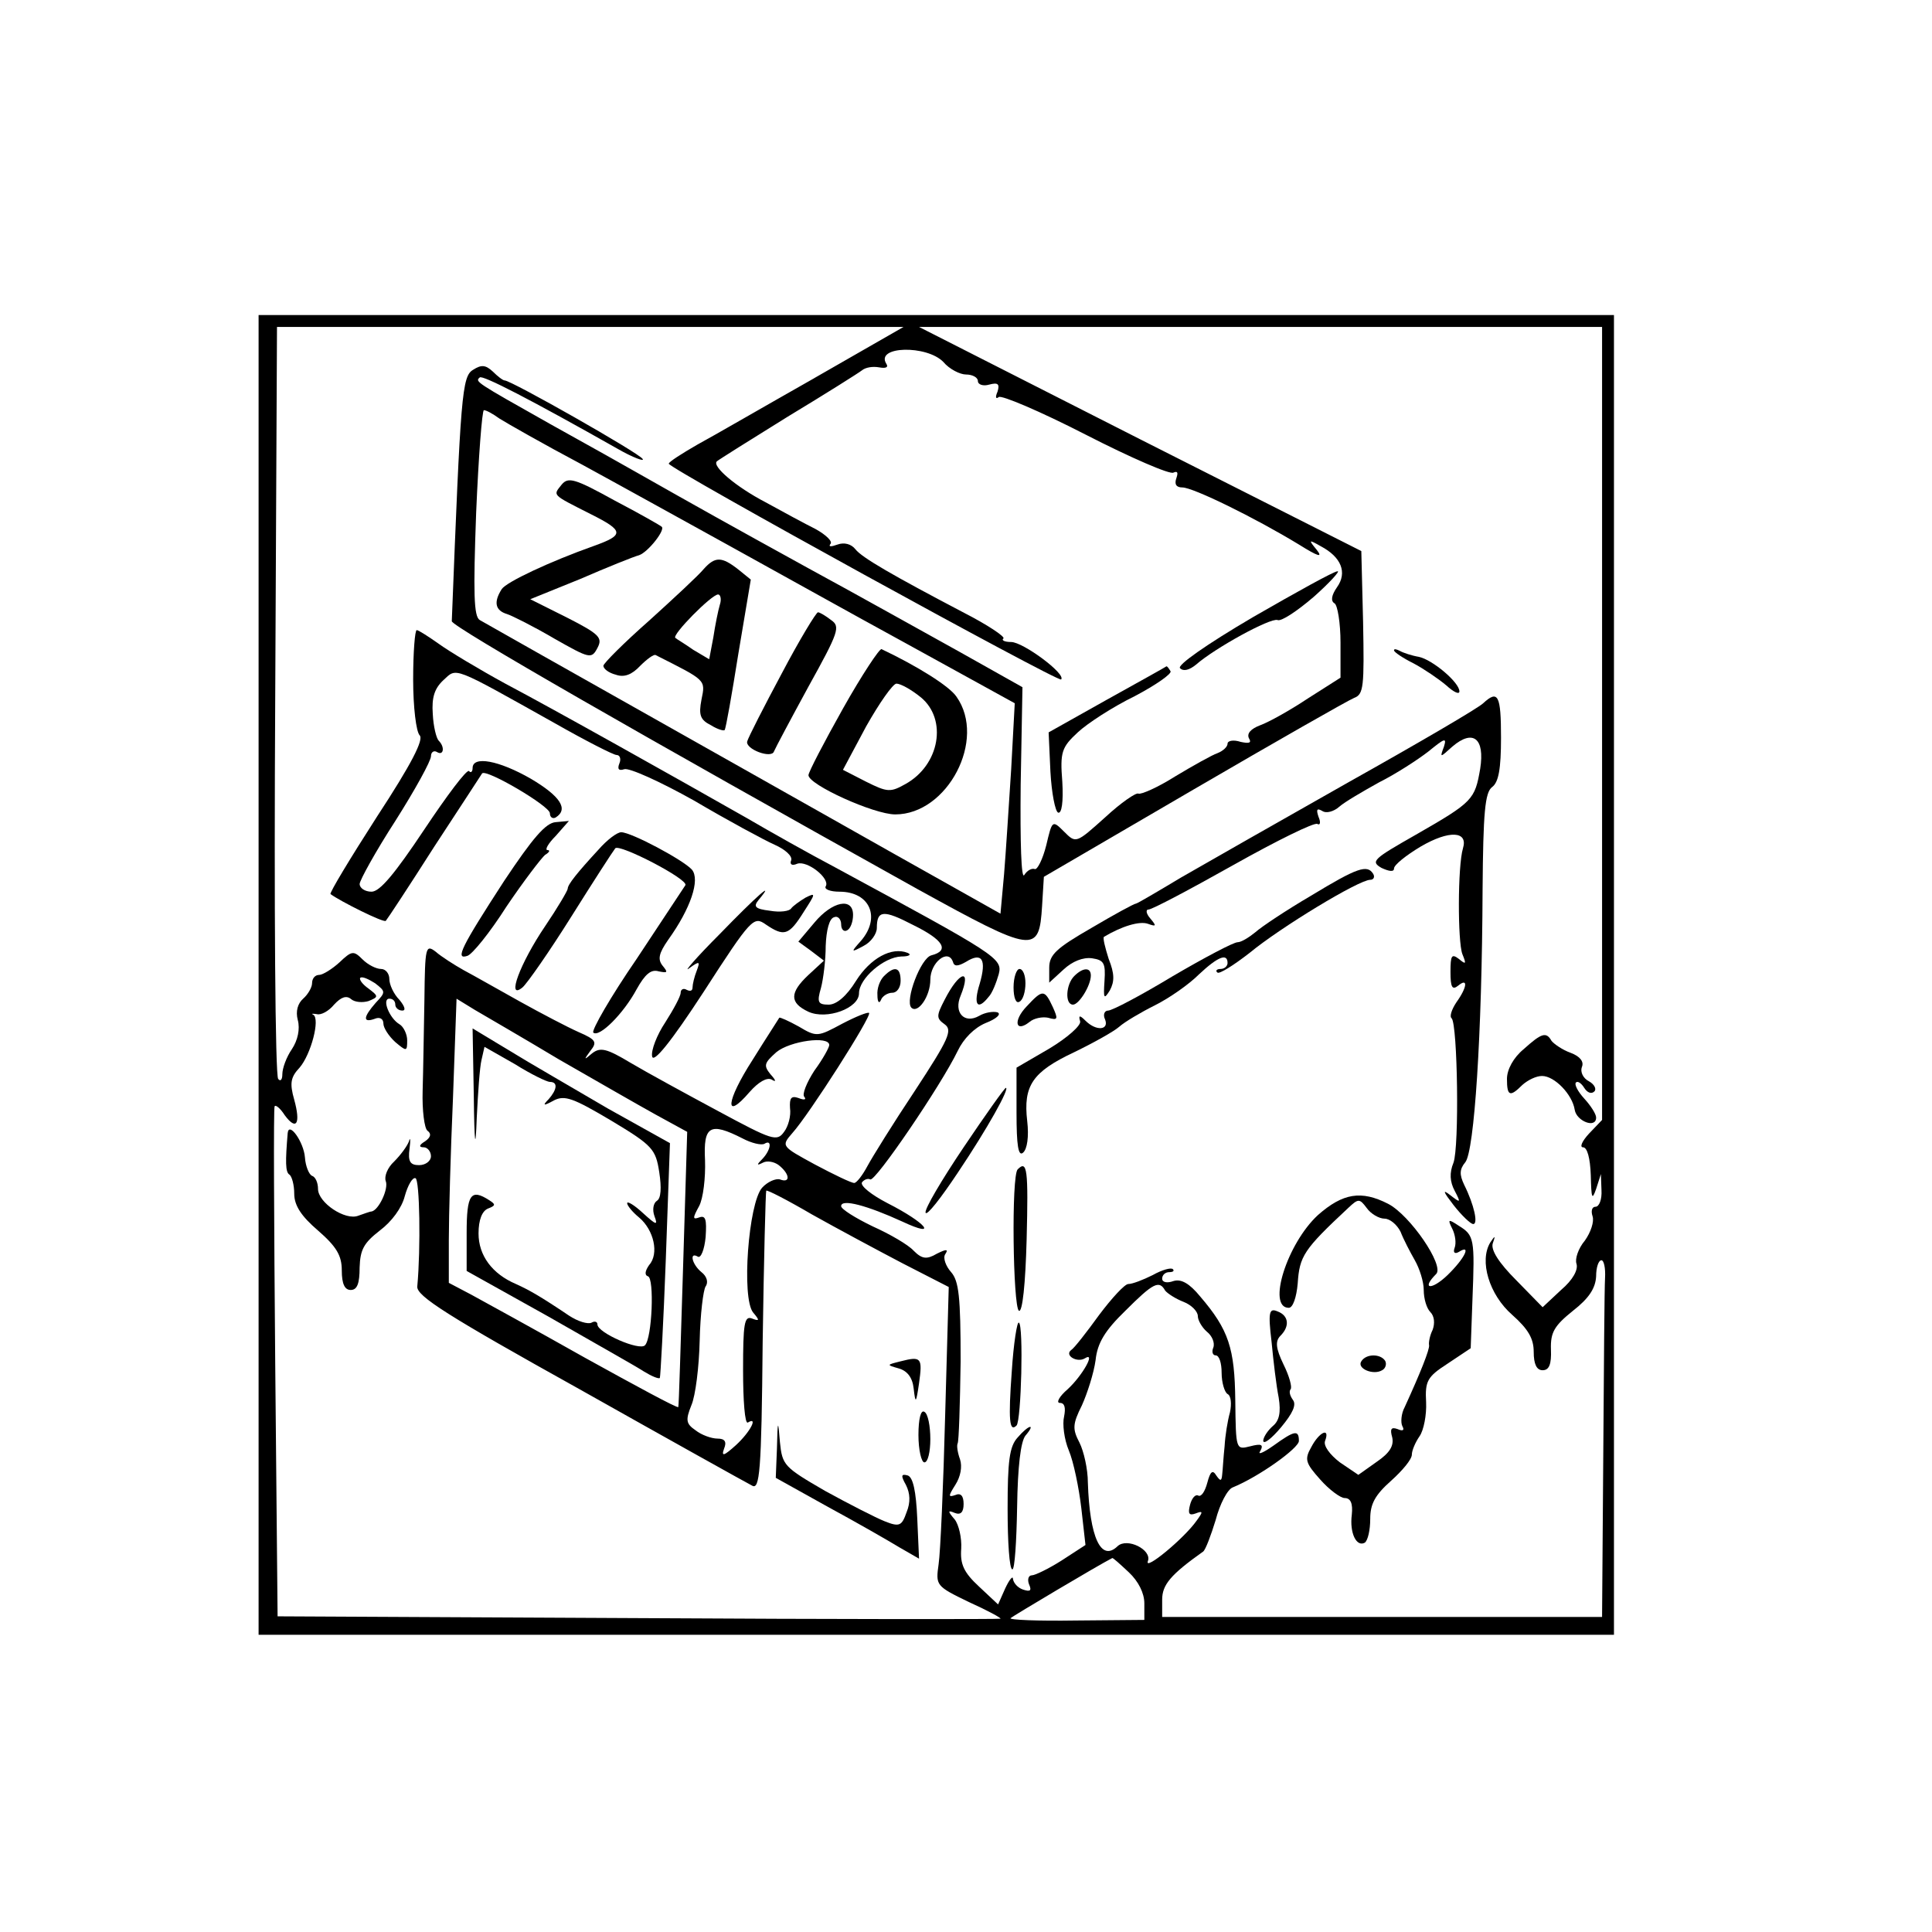 <?xml version="1.0" standalone="no"?>
<!DOCTYPE svg PUBLIC "-//W3C//DTD SVG 20010904//EN"
 "http://www.w3.org/TR/2001/REC-SVG-20010904/DTD/svg10.dtd">
<svg version="1.0" xmlns="http://www.w3.org/2000/svg"
 width="300pt" height="300pt" viewBox="0 0 300 325"
 preserveAspectRatio="xMidYMid meet">
<g transform="translate(0,325) scale(0.1,-0.1)"
fill="#000000" stroke="none">
<path d="M310 1610 l0 -1110 1140 0 1140 0 0 1110 0 1110 -1140 0 -1140 0 0
-1110z m935 1004 c-83 -47 -171 -98 -197 -112 -26 -15 -48 -29 -48 -32 0 -8
655 -368 660 -363 9 9 -64 63 -84 63 -11 0 -17 3 -13 6 3 3 -27 23 -66 43
-122 64 -172 93 -183 107 -7 9 -19 12 -30 8 -11 -4 -16 -4 -12 1 4 4 -7 15
-25 25 -18 9 -55 29 -84 45 -50 26 -91 61 -82 69 2 2 56 36 119 75 63 38 120
74 125 78 6 5 18 7 29 5 11 -2 16 0 12 6 -19 30 68 32 96 3 10 -12 28 -21 38
-21 11 0 20 -5 20 -11 0 -6 9 -9 19 -6 15 4 18 1 14 -12 -4 -9 -3 -13 2 -9 4
4 70 -24 146 -63 76 -39 143 -68 148 -64 7 3 8 0 5 -9 -4 -11 0 -16 10 -16 18
0 122 -51 196 -96 32 -20 41 -23 30 -9 -14 17 -14 18 7 6 34 -18 45 -44 27
-69 -9 -13 -11 -23 -4 -27 5 -3 10 -33 10 -66 l0 -59 -55 -35 c-30 -20 -66
-40 -80 -45 -16 -6 -23 -14 -19 -22 5 -8 0 -9 -14 -6 -12 4 -22 2 -22 -3 0 -5
-7 -12 -17 -16 -9 -3 -41 -21 -71 -39 -30 -19 -58 -31 -62 -29 -4 2 -29 -15
-56 -40 -49 -44 -49 -44 -69 -24 -20 20 -20 19 -30 -23 -6 -24 -15 -41 -19
-40 -5 2 -13 -2 -18 -10 -5 -8 -7 54 -6 152 l3 164 -105 59 c-58 32 -172 96
-255 141 -138 76 -188 104 -285 159 -19 11 -87 49 -150 84 -126 71 -126 71
-118 78 4 5 87 -38 232 -120 26 -15 46 -22 42 -17 -6 10 -221 132 -232 132 -3
0 -12 7 -20 15 -12 11 -19 12 -33 3 -19 -11 -21 -41 -36 -423 0 -9 321 -193
784 -451 196 -108 204 -109 209 -28 l3 49 252 147 c139 81 260 150 270 154 16
6 17 19 15 127 l-3 120 -372 188 -372 189 574 0 575 0 0 -667 0 -667 -22 -23
c-12 -13 -16 -23 -10 -23 7 0 12 -18 13 -47 1 -39 2 -43 9 -23 l8 25 1 -27 c1
-16 -4 -28 -10 -28 -6 0 -8 -7 -5 -16 3 -9 -3 -27 -13 -41 -11 -13 -17 -31
-14 -39 3 -10 -6 -27 -26 -44 l-31 -29 -44 45 c-30 30 -43 51 -40 62 5 14 4
14 -4 2 -19 -31 -2 -88 37 -122 27 -24 36 -40 36 -62 0 -21 5 -31 15 -31 11 0
15 10 14 35 -1 29 6 40 37 65 27 21 38 38 39 58 0 15 4 27 9 27 4 0 7 -13 6
-30 -1 -16 -2 -151 -3 -300 l-2 -270 -370 0 -370 0 0 29 c0 25 14 42 69 81 4
3 13 27 21 53 7 27 20 52 29 55 44 18 111 66 111 78 0 19 -7 18 -43 -8 -17
-12 -27 -16 -22 -9 6 11 2 13 -17 8 -24 -6 -24 -6 -25 77 -1 88 -11 119 -59
175 -18 22 -32 30 -45 26 -11 -4 -19 -2 -19 4 0 6 5 11 12 11 6 0 9 2 6 5 -3
3 -18 -1 -34 -10 -16 -8 -34 -15 -41 -15 -6 0 -28 -24 -49 -52 -21 -29 -42
-56 -47 -59 -12 -9 10 -22 23 -14 19 12 -4 -29 -29 -52 -14 -12 -20 -23 -13
-23 8 0 10 -8 7 -23 -3 -12 0 -38 8 -57 8 -19 17 -63 21 -97 l7 -62 -40 -26
c-22 -14 -45 -25 -50 -25 -6 0 -8 -7 -5 -15 5 -11 2 -13 -10 -9 -9 3 -16 11
-17 18 0 6 -6 -1 -13 -16 l-12 -27 -32 30 c-26 24 -32 38 -30 64 1 18 -4 40
-11 49 -12 14 -12 16 0 11 10 -4 15 1 15 15 0 14 -5 19 -14 15 -12 -4 -12 -2
0 17 9 14 12 31 8 43 -4 11 -6 23 -4 27 2 3 4 66 5 138 0 109 -3 135 -16 150
-9 10 -14 24 -10 30 6 9 2 9 -14 1 -17 -10 -25 -9 -39 5 -9 10 -40 28 -69 41
-29 14 -53 29 -53 34 0 13 44 1 103 -26 62 -29 40 -2 -25 31 -27 14 -46 29
-43 35 4 5 10 7 14 5 8 -5 119 158 147 216 10 21 28 39 47 47 18 7 27 15 20
18 -7 2 -21 0 -31 -6 -25 -14 -43 6 -31 34 19 47 -2 42 -27 -7 -14 -27 -14
-31 0 -41 14 -10 7 -25 -50 -112 -36 -54 -72 -112 -80 -127 -8 -15 -18 -28
-22 -28 -5 0 -34 14 -66 31 -57 31 -57 31 -38 53 28 31 134 197 129 202 -2 2
-22 -6 -45 -18 -41 -22 -43 -23 -73 -5 -18 10 -32 16 -33 15 -1 -2 -22 -34
-45 -71 -45 -70 -48 -104 -5 -54 15 17 29 25 37 21 8 -5 8 -2 -2 9 -12 15 -10
19 10 37 23 19 89 28 89 12 0 -4 -11 -24 -25 -43 -13 -20 -21 -40 -17 -44 4
-5 0 -6 -10 -2 -12 4 -15 0 -14 -17 2 -13 -3 -31 -10 -40 -12 -17 -20 -14
-111 35 -54 29 -120 65 -147 81 -40 24 -51 27 -65 16 -14 -12 -14 -11 -3 4 12
15 10 19 -20 32 -18 8 -62 31 -98 51 -36 20 -78 44 -95 53 -16 9 -38 23 -47
31 -17 13 -18 8 -19 -80 -1 -52 -2 -121 -3 -154 -1 -33 3 -63 8 -67 7 -5 6
-11 -4 -18 -10 -6 -11 -10 -2 -10 6 0 12 -7 12 -15 0 -8 -9 -15 -20 -15 -15 0
-19 6 -16 28 2 15 1 20 -1 12 -3 -8 -14 -23 -25 -34 -11 -10 -17 -25 -14 -33
5 -13 -12 -49 -24 -51 -3 0 -13 -4 -22 -7 -22 -9 -68 22 -68 45 0 10 -4 20
-10 22 -5 2 -11 16 -12 31 -2 26 -27 61 -29 41 -4 -48 -4 -66 3 -70 4 -3 8
-17 8 -32 0 -20 12 -38 40 -62 31 -27 40 -42 40 -67 0 -23 5 -33 15 -33 11 0
15 11 15 38 1 30 7 41 34 62 20 15 37 38 42 58 5 18 13 32 18 30 7 -2 9 -117
3 -182 -2 -16 52 -50 273 -173 151 -85 282 -158 290 -162 13 -8 16 22 18 242
2 139 5 253 6 254 1 2 36 -16 77 -40 41 -23 110 -60 152 -82 l78 -40 -6 -215
c-3 -118 -8 -231 -11 -251 -5 -36 -5 -37 51 -64 31 -14 55 -27 53 -28 -1 -1
-276 -1 -609 1 l-607 3 -4 427 c-2 235 -3 429 -1 431 2 3 10 -4 17 -15 20 -27
27 -14 16 26 -8 28 -6 38 9 54 19 22 35 82 23 89 -4 2 -1 2 6 1 7 -2 20 5 29
16 12 13 21 16 29 9 6 -5 19 -6 29 -3 17 7 17 8 0 21 -10 7 -16 15 -14 18 3 3
14 -2 25 -9 18 -14 18 -15 1 -33 -21 -24 -22 -34 -2 -27 9 4 15 0 15 -8 0 -7
9 -21 20 -31 19 -16 20 -16 20 3 0 10 -6 23 -13 27 -17 10 -30 43 -17 43 6 0
10 -4 10 -10 0 -5 5 -10 12 -10 6 0 4 7 -5 18 -10 10 -17 26 -17 35 0 9 -6 17
-14 17 -8 0 -22 7 -31 16 -15 15 -18 15 -39 -5 -12 -11 -28 -21 -34 -21 -7 0
-12 -6 -12 -14 0 -7 -7 -19 -15 -26 -9 -8 -13 -21 -9 -36 4 -15 0 -34 -10 -49
-9 -13 -16 -32 -16 -42 0 -9 -3 -13 -7 -8 -5 6 -7 292 -5 638 l3 627 527 0
527 0 -150 -86z m-530 -68 c11 -7 74 -43 140 -78 66 -36 176 -97 245 -135 69
-38 205 -114 304 -168 l178 -98 -6 -111 c-4 -61 -9 -141 -12 -177 l-6 -66
-112 63 c-61 34 -255 144 -431 243 -176 99 -326 184 -333 188 -10 6 -11 45 -6
181 4 94 10 172 13 172 4 0 15 -6 26 -14z m100 -1078 c61 -35 134 -77 163 -93
l53 -29 -7 -230 c-4 -127 -7 -232 -8 -233 -2 -2 -72 36 -157 83 -85 48 -171
95 -191 106 l-38 20 0 72 c0 40 3 148 7 239 l6 167 31 -19 c17 -10 81 -47 141
-83z m309 -133 c15 -8 32 -12 37 -9 13 8 11 -10 -3 -25 -11 -11 -10 -12 0 -7
7 4 19 2 27 -4 19 -15 20 -31 2 -24 -7 2 -21 -4 -30 -14 -23 -26 -35 -186 -15
-210 11 -13 11 -15 -2 -10 -13 5 -15 -9 -15 -87 0 -51 3 -91 8 -88 18 11 4
-16 -20 -38 -20 -18 -25 -20 -20 -6 5 12 1 17 -11 17 -10 0 -27 6 -37 14 -16
11 -17 17 -7 42 7 16 13 65 14 109 1 44 6 85 10 91 5 7 2 17 -7 24 -16 13 -21
35 -6 26 5 -3 11 12 13 33 2 30 0 37 -11 33 -11 -4 -11 -1 0 19 7 13 11 48 10
77 -3 58 8 65 63 37z m711 -256 c4 -5 18 -14 31 -19 13 -5 24 -16 24 -24 0 -7
7 -19 15 -26 9 -7 14 -19 11 -27 -3 -7 -1 -13 4 -13 6 0 10 -13 10 -29 0 -17
5 -33 10 -36 6 -3 7 -17 4 -31 -4 -14 -8 -39 -9 -57 -2 -18 -3 -39 -4 -47 -1
-12 -3 -12 -10 -2 -6 10 -10 7 -15 -12 -4 -15 -10 -24 -15 -22 -5 3 -11 -4
-14 -15 -4 -15 -2 -19 9 -15 13 5 13 3 2 -12 -21 -30 -89 -86 -82 -68 7 19
-35 40 -51 25 -28 -27 -47 15 -50 107 0 23 -7 53 -14 67 -12 23 -12 31 4 63 9
20 20 54 23 76 3 29 16 50 50 83 47 47 57 52 67 34z m-61 -474 c16 -15 26 -35
26 -52 l0 -28 -115 -1 c-64 -1 -113 1 -110 4 3 3 149 90 171 101 1 1 13 -10
28 -24z"/>
<path d="M1983 2212 c-80 -47 -128 -81 -123 -86 6 -6 16 -3 27 6 32 28 125 79
137 75 6 -3 33 15 61 39 27 24 45 44 40 43 -6 0 -69 -35 -142 -77z"/>
<path d="M570 2107 c0 -46 5 -88 11 -94 7 -7 -13 -47 -72 -137 -45 -70 -80
-128 -78 -130 16 -12 90 -49 93 -45 2 2 39 58 81 124 43 66 80 122 81 124 7 8
114 -55 114 -67 0 -7 5 -10 10 -7 22 14 7 36 -42 65 -54 31 -98 39 -98 18 0
-6 -3 -9 -6 -5 -4 3 -37 -41 -75 -98 -50 -75 -75 -105 -89 -105 -11 0 -20 6
-20 13 0 6 27 55 60 106 33 52 60 101 60 109 0 7 5 10 10 7 11 -7 14 8 3 19
-4 4 -9 24 -10 45 -2 28 3 43 18 57 23 21 13 25 188 -73 51 -29 98 -53 103
-53 6 0 8 -7 5 -14 -4 -10 -1 -13 8 -10 8 3 61 -21 118 -53 56 -33 117 -66
135 -74 18 -8 30 -19 28 -26 -3 -7 1 -10 10 -6 17 6 56 -25 48 -38 -3 -5 8 -9
23 -9 52 0 70 -44 36 -83 -17 -19 -17 -20 5 -8 12 6 22 20 22 30 0 30 11 31
61 5 51 -25 62 -43 31 -51 -18 -4 -45 -76 -34 -88 11 -11 32 19 32 47 0 29 30
53 38 30 2 -8 8 -8 22 0 27 17 35 4 23 -37 -11 -35 -4 -46 15 -22 6 6 13 24
17 38 7 27 -2 32 -279 182 -38 20 -104 57 -145 81 -125 71 -321 181 -406 226
-44 24 -94 54 -112 67 -17 12 -34 23 -37 23 -3 0 -6 -37 -6 -83z"/>
<path d="M2220 2156 c0 -3 15 -13 33 -22 17 -9 42 -26 55 -37 12 -11 22 -16
22 -10 0 15 -45 53 -68 58 -12 2 -27 7 -32 10 -6 3 -10 4 -10 1z"/>
<path d="M1737 2073 l-98 -55 3 -66 c2 -36 8 -67 13 -69 6 -2 9 18 7 52 -4 50
-1 58 26 83 16 15 59 43 96 61 36 19 63 38 60 42 -3 5 -6 9 -7 8 -1 -1 -46
-26 -100 -56z"/>
<path d="M2370 2067 c-8 -8 -109 -67 -225 -132 -115 -65 -243 -138 -283 -161
-40 -24 -74 -44 -76 -44 -3 0 -36 -18 -75 -41 -59 -34 -71 -45 -71 -67 l0 -25
24 22 c15 14 33 21 48 19 20 -3 23 -8 21 -38 -2 -30 -1 -32 9 -16 8 15 8 28
-2 53 -6 19 -10 35 -8 37 30 18 60 27 74 22 14 -5 15 -4 4 9 -7 8 -8 15 -3 15
6 0 70 34 143 75 73 41 136 72 141 69 5 -3 6 3 2 12 -4 12 -3 15 6 10 7 -5 20
-1 29 7 9 8 40 26 67 41 28 14 65 38 83 52 27 22 31 24 26 8 -7 -19 -7 -19 14
0 35 30 55 14 47 -37 -9 -52 -12 -56 -108 -111 -72 -41 -77 -45 -58 -56 13 -6
21 -7 21 -1 0 6 20 22 45 37 48 28 80 26 71 -3 -9 -30 -9 -157 -1 -178 7 -17
6 -18 -6 -8 -12 9 -14 6 -14 -22 0 -26 3 -31 13 -23 17 14 15 -3 -3 -28 -8
-12 -12 -24 -8 -27 10 -11 13 -216 3 -243 -7 -17 -6 -32 2 -47 11 -21 10 -21
-8 -7 -13 10 -11 5 6 -17 14 -18 29 -32 33 -32 9 -1 2 32 -15 66 -8 17 -8 26
2 38 15 19 28 212 29 459 1 129 4 163 16 172 11 8 15 31 15 83 0 72 -5 81 -30
58z"/>
<path d="M723 1768 c-72 -111 -83 -133 -62 -126 8 2 38 39 66 83 29 43 59 82
65 87 7 4 9 8 4 8 -5 0 1 11 14 24 l22 25 -22 -2 c-17 -1 -39 -27 -87 -99z"/>
<path d="M882 1821 c-36 -39 -52 -59 -52 -66 0 -3 -17 -32 -38 -63 -42 -62
-66 -126 -38 -103 8 7 45 60 82 119 37 59 70 110 74 115 7 8 123 -52 118 -62
-2 -3 -39 -59 -82 -124 -44 -64 -76 -120 -73 -124 10 -9 51 32 73 73 14 25 24
34 37 30 15 -3 16 -2 7 9 -9 11 -7 21 9 44 38 53 54 101 40 118 -14 16 -102
63 -119 63 -7 0 -24 -13 -38 -29z"/>
<path d="M2080 1743 c-41 -24 -83 -52 -93 -61 -11 -9 -24 -17 -30 -17 -7 0
-56 -26 -109 -57 -53 -32 -102 -58 -109 -58 -6 0 -9 -7 -5 -15 7 -18 -15 -20
-33 -2 -10 10 -12 9 -9 -1 2 -7 -22 -28 -52 -46 l-55 -32 0 -76 c0 -55 3 -74
11 -67 7 6 10 27 7 53 -7 60 9 83 79 116 33 16 67 35 76 43 9 8 36 24 60 36
24 12 57 35 74 52 32 30 48 36 48 19 0 -5 -5 -10 -12 -10 -6 0 -9 -3 -5 -6 3
-3 27 12 54 33 52 43 184 123 203 123 6 0 8 5 5 10 -10 16 -26 11 -105 -37z"/>
<path d="M1085 1678 c-39 -39 -61 -65 -51 -57 18 13 19 12 13 -4 -4 -10 -7
-23 -7 -28 0 -6 -4 -7 -10 -4 -5 3 -10 1 -10 -5 0 -6 -12 -28 -26 -50 -14 -21
-24 -47 -22 -57 2 -12 31 23 87 109 80 124 84 127 104 113 31 -21 39 -19 64
21 20 31 21 33 3 24 -10 -6 -21 -14 -24 -18 -3 -5 -19 -7 -36 -4 -25 3 -28 7
-19 18 30 36 -3 7 -66 -58z"/>
<path d="M1245 1698 l-27 -32 22 -16 21 -16 -26 -24 c-32 -30 -32 -47 0 -62
31 -14 85 6 85 31 0 25 42 61 71 62 13 0 18 3 11 6 -27 11 -63 -9 -87 -47 -16
-26 -33 -40 -46 -40 -18 0 -20 4 -13 28 4 15 8 47 8 71 1 26 6 46 14 48 6 3
12 -3 12 -12 0 -9 5 -13 10 -10 6 3 10 15 10 26 0 30 -35 23 -65 -13z"/>
<path d="M1362 1608 c-7 -7 -12 -21 -11 -32 0 -12 3 -15 6 -8 2 6 11 12 19 12
8 0 14 9 14 20 0 23 -10 26 -28 8z"/>
<path d="M1580 1589 c0 -17 4 -28 10 -24 6 3 10 17 10 31 0 13 -4 24 -10 24
-5 0 -10 -14 -10 -31z"/>
<path d="M1682 1608 c-14 -14 -16 -48 -2 -48 10 0 30 32 30 49 0 14 -13 14
-28 -1z"/>
<path d="M1602 1557 c-23 -24 -19 -45 5 -26 7 6 21 9 31 7 17 -5 17 -2 8 18
-14 30 -17 30 -44 1z"/>
<path d="M2438 1485 c-17 -14 -28 -34 -28 -50 0 -29 5 -31 26 -10 9 8 23 15
33 15 21 0 51 -31 55 -57 3 -19 36 -32 36 -13 0 6 -9 20 -20 32 -11 12 -17 24
-14 27 3 3 9 -1 14 -9 5 -8 12 -11 17 -6 4 4 0 12 -9 17 -10 5 -15 16 -12 24
4 9 -3 18 -19 24 -14 5 -28 15 -32 20 -9 16 -17 13 -47 -14z"/>
<path d="M1496 1320 c-37 -55 -66 -104 -64 -110 2 -6 26 25 54 67 51 76 88
143 81 143 -2 0 -34 -45 -71 -100z"/>
<path d="M1587 1283 c-11 -10 -8 -231 2 -238 6 -3 11 45 13 120 3 118 1 134
-15 118z"/>
<path d="M2092 1206 c-52 -48 -86 -156 -49 -156 7 0 13 18 15 41 3 46 10 57
85 127 17 16 19 16 31 0 7 -10 21 -18 30 -18 9 0 21 -10 27 -22 5 -13 16 -34
24 -48 8 -14 15 -36 15 -50 0 -15 5 -31 11 -37 7 -7 8 -19 4 -30 -5 -10 -7
-22 -6 -26 1 -7 -14 -45 -41 -104 -6 -11 -7 -26 -4 -32 4 -7 1 -9 -8 -5 -11 4
-13 0 -9 -14 3 -14 -4 -26 -26 -41 l-31 -22 -31 21 c-17 13 -28 28 -25 36 9
24 -10 15 -23 -10 -12 -21 -10 -27 15 -55 15 -17 34 -31 41 -31 10 0 14 -9 12
-28 -4 -31 8 -55 22 -47 5 4 9 21 9 40 0 25 8 40 35 64 19 17 35 36 35 44 0 7
6 21 13 31 7 10 12 36 11 57 -2 36 2 43 36 65 l39 26 3 83 c4 101 3 107 -23
123 -18 12 -19 11 -11 -5 5 -10 7 -24 4 -32 -3 -8 0 -11 7 -7 22 14 10 -11
-19 -39 -27 -26 -45 -24 -19 2 14 14 -44 99 -81 118 -45 23 -76 18 -118 -19z"/>
<path d="M2014 993 c3 -32 8 -74 12 -94 4 -25 1 -39 -10 -48 -9 -8 -16 -19
-16 -25 1 -6 14 4 30 23 20 24 26 38 20 46 -5 7 -7 14 -4 18 3 3 -2 22 -12 42
-13 27 -14 39 -5 48 16 16 14 34 -5 41 -14 6 -16 -1 -10 -51z"/>
<path d="M1577 943 c-6 -82 -4 -103 8 -91 8 8 12 169 4 173 -3 3 -9 -35 -12
-82z"/>
<path d="M1390 960 c-24 -6 -24 -6 -3 -12 14 -4 23 -15 25 -34 3 -26 4 -25 9
9 6 43 4 46 -31 37z"/>
<path d="M2165 960 c-8 -12 20 -24 35 -15 6 3 8 11 5 16 -8 12 -32 12 -40 -1z"/>
<path d="M1420 836 c0 -25 5 -46 10 -46 6 0 10 18 10 39 0 22 -4 43 -10 46 -6
4 -10 -12 -10 -39z"/>
<path d="M1182 814 l-2 -50 88 -49 c48 -26 102 -57 120 -68 l33 -19 -3 68 c-2
45 -7 69 -16 72 -11 3 -12 0 -3 -16 7 -14 8 -29 1 -46 -8 -23 -12 -25 -37 -15
-15 6 -60 29 -100 51 -69 40 -72 43 -76 82 -3 39 -4 38 -5 -10z"/>
<path d="M1587 832 c-14 -15 -17 -40 -17 -120 0 -56 3 -102 8 -102 4 0 7 47 8
105 1 68 6 110 14 120 18 21 6 19 -13 -3z"/>
<path d="M820 2435 c-15 -19 -18 -16 49 -50 56 -28 56 -35 6 -53 -76 -27 -148
-61 -156 -73 -14 -22 -11 -36 9 -42 9 -3 45 -21 79 -41 60 -34 63 -35 73 -16
9 17 4 23 -51 51 l-62 31 84 34 c46 20 91 38 99 40 15 5 45 43 38 48 -2 2 -37
22 -79 44 -67 37 -78 40 -89 27z"/>
<path d="M1059 2293 c-8 -10 -50 -49 -92 -87 -42 -37 -77 -72 -77 -76 0 -5 9
-12 21 -15 14 -5 27 0 41 15 11 11 23 20 26 18 85 -43 84 -41 77 -75 -5 -26
-2 -34 16 -43 11 -7 22 -10 23 -8 2 2 12 59 23 128 l21 125 -21 17 c-28 22
-39 22 -58 1z m27 -60 c-3 -10 -8 -35 -11 -55 l-7 -37 -27 16 c-14 10 -28 18
-30 20 -6 5 61 73 72 73 4 0 6 -8 3 -17z"/>
<path d="M1190 2117 c-30 -56 -56 -107 -58 -114 -4 -13 41 -30 45 -17 2 5 28
54 58 109 51 92 54 101 38 112 -9 7 -19 13 -22 13 -3 0 -31 -46 -61 -103z"/>
<path d="M1293 2058 c-32 -57 -58 -107 -58 -112 0 -16 110 -66 146 -66 88 0
154 126 103 198 -12 18 -67 52 -126 80 -3 2 -33 -43 -65 -100z m131 19 c45
-37 32 -114 -26 -146 -25 -14 -30 -14 -66 4 l-39 20 39 73 c22 39 45 72 51 72
7 0 25 -10 41 -23z"/>
<path d="M672 1407 c1 -85 3 -94 5 -37 2 41 5 85 8 97 l5 22 51 -29 c27 -17
54 -30 59 -30 14 0 12 -13 -2 -29 -11 -11 -9 -12 9 -2 18 9 32 4 96 -34 70
-42 75 -48 81 -87 4 -26 3 -44 -4 -48 -6 -4 -8 -15 -4 -26 6 -16 3 -15 -19 5
-15 14 -27 21 -27 17 0 -4 9 -15 20 -24 25 -21 34 -61 17 -80 -7 -10 -8 -17
-2 -19 11 -3 7 -104 -5 -116 -9 -10 -80 21 -80 35 0 5 -5 6 -10 3 -6 -3 -23 2
-38 12 -49 33 -67 43 -89 53 -40 17 -63 48 -63 85 0 23 6 38 16 42 13 5 13 7
2 14 -31 20 -38 10 -38 -55 l0 -64 138 -77 c75 -43 148 -84 160 -92 13 -8 25
-13 27 -11 1 2 6 91 10 199 l7 196 -104 58 c-56 33 -131 76 -165 97 l-63 38 2
-113z"/>
</g>
</svg>
